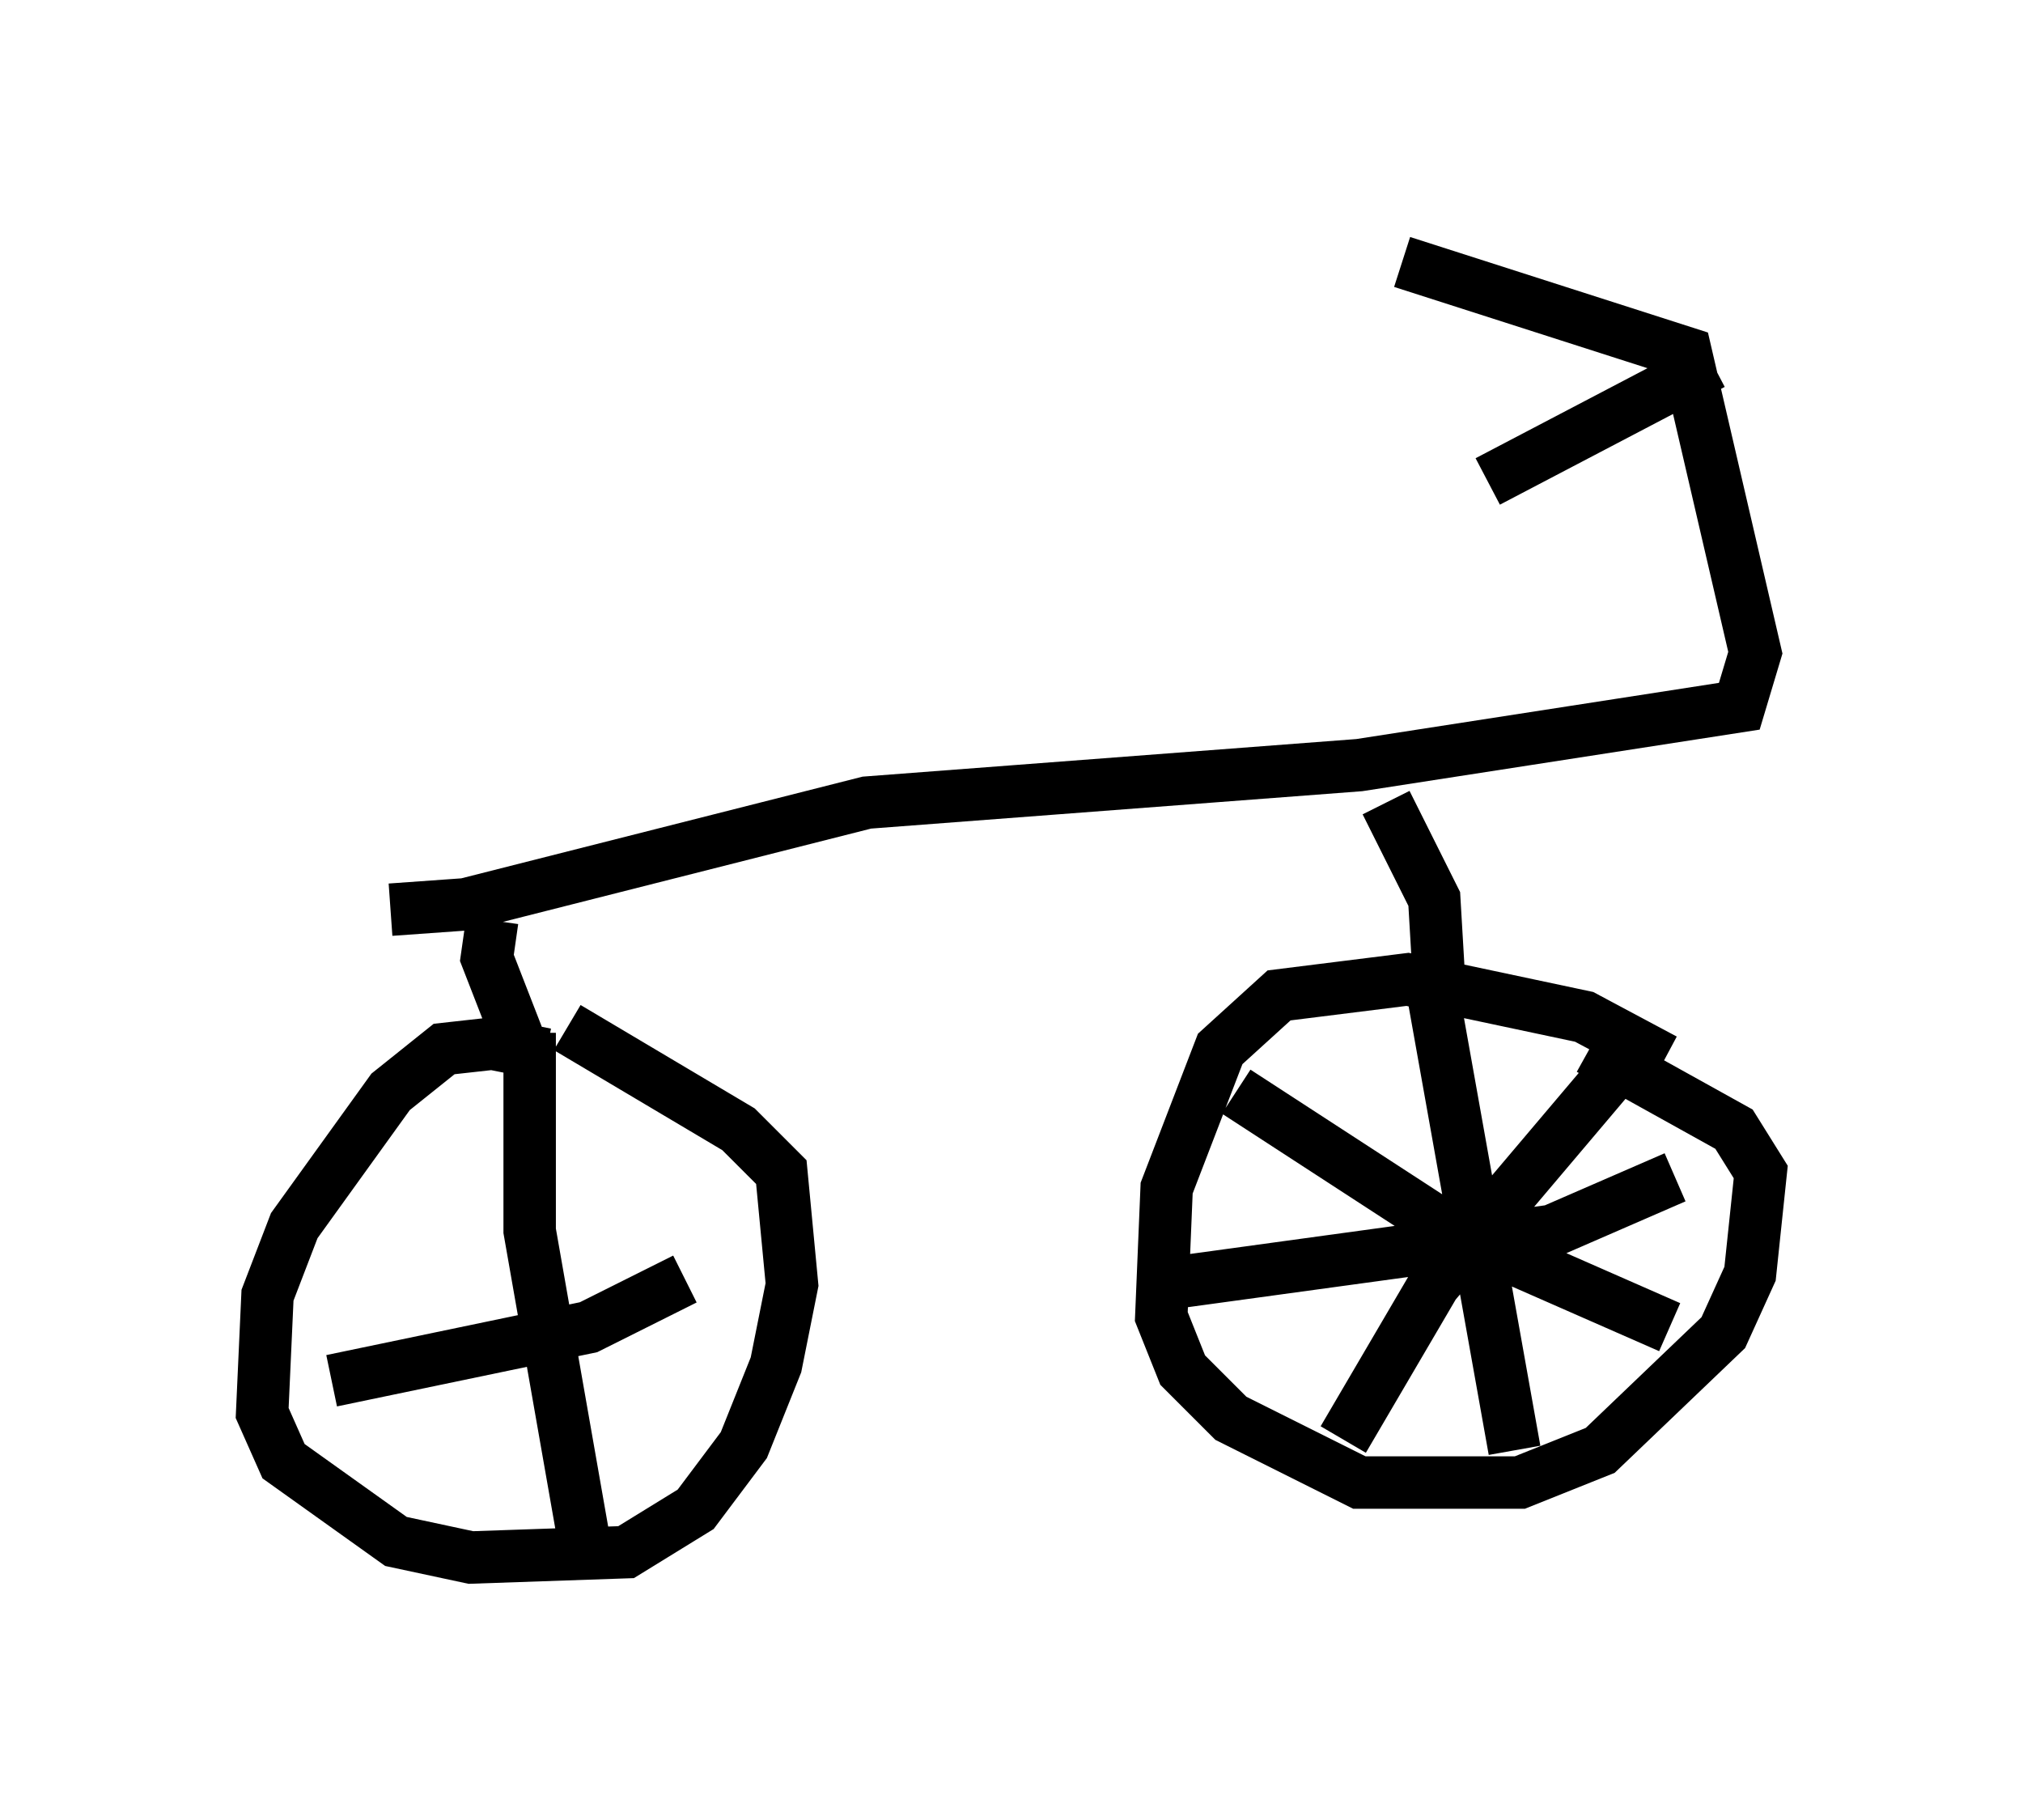 <?xml version="1.0" encoding="utf-8" ?>
<svg baseProfile="full" height="34.704" version="1.1" width="38.584" xmlns="http://www.w3.org/2000/svg" xmlns:ev="http://www.w3.org/2001/xml-events" xmlns:xlink="http://www.w3.org/1999/xlink"><defs /><rect fill="white" height="34.704" width="38.584" x="0" y="0" /><path d="M10.921, 20.721 m-0.51, -0.613 l-1.021, -0.204 -0.919, 0.102 l-1.021, 0.817 -1.838, 2.552 l-0.51, 1.327 -0.102, 2.246 l0.408, 0.919 2.144, 1.531 l1.429, 0.306 2.96, -0.102 l1.327, -0.817 0.919, -1.225 l0.613, -1.531 0.306, -1.531 l-0.204, -2.144 -0.817, -0.817 l-3.267, -1.94 m20.927, 0.613 l-1.531, -0.817 -3.369, -0.715 l-2.45, 0.306 -1.123, 1.021 l-1.021, 2.654 -0.102, 2.45 l0.408, 1.021 0.919, 0.919 l2.45, 1.225 3.063, 0.0 l1.531, -0.613 2.348, -2.246 l0.51, -1.123 0.204, -1.94 l-0.51, -0.817 -2.756, -1.531 m-20.315, 0.102 l-0.715, -1.838 0.102, -0.715 m18.069, 1.327 l-0.102, -1.735 -0.919, -1.838 m-18.988, 2.042 l1.429, -0.102 7.656, -1.94 l9.392, -0.715 7.248, -1.123 l0.306, -1.021 -1.327, -5.717 l-5.41, -1.735 m5.921, 1.94 l-4.288, 2.246 m-18.273, 10.515 l0.0, 3.777 1.021, 5.819 m-4.798, -2.96 l4.9, -1.021 1.838, -0.919 m14.292, -5.308 l1.531, 8.575 m-6.738, -3.165 l7.452, -1.021 2.348, -1.021 m-1.225, -1.94 l-3.369, 3.981 -1.735, 2.96 m-2.042, -6.635 l4.083, 2.654 4.185, 1.838 " fill="none" stroke="black" stroke-width="1" /></svg>